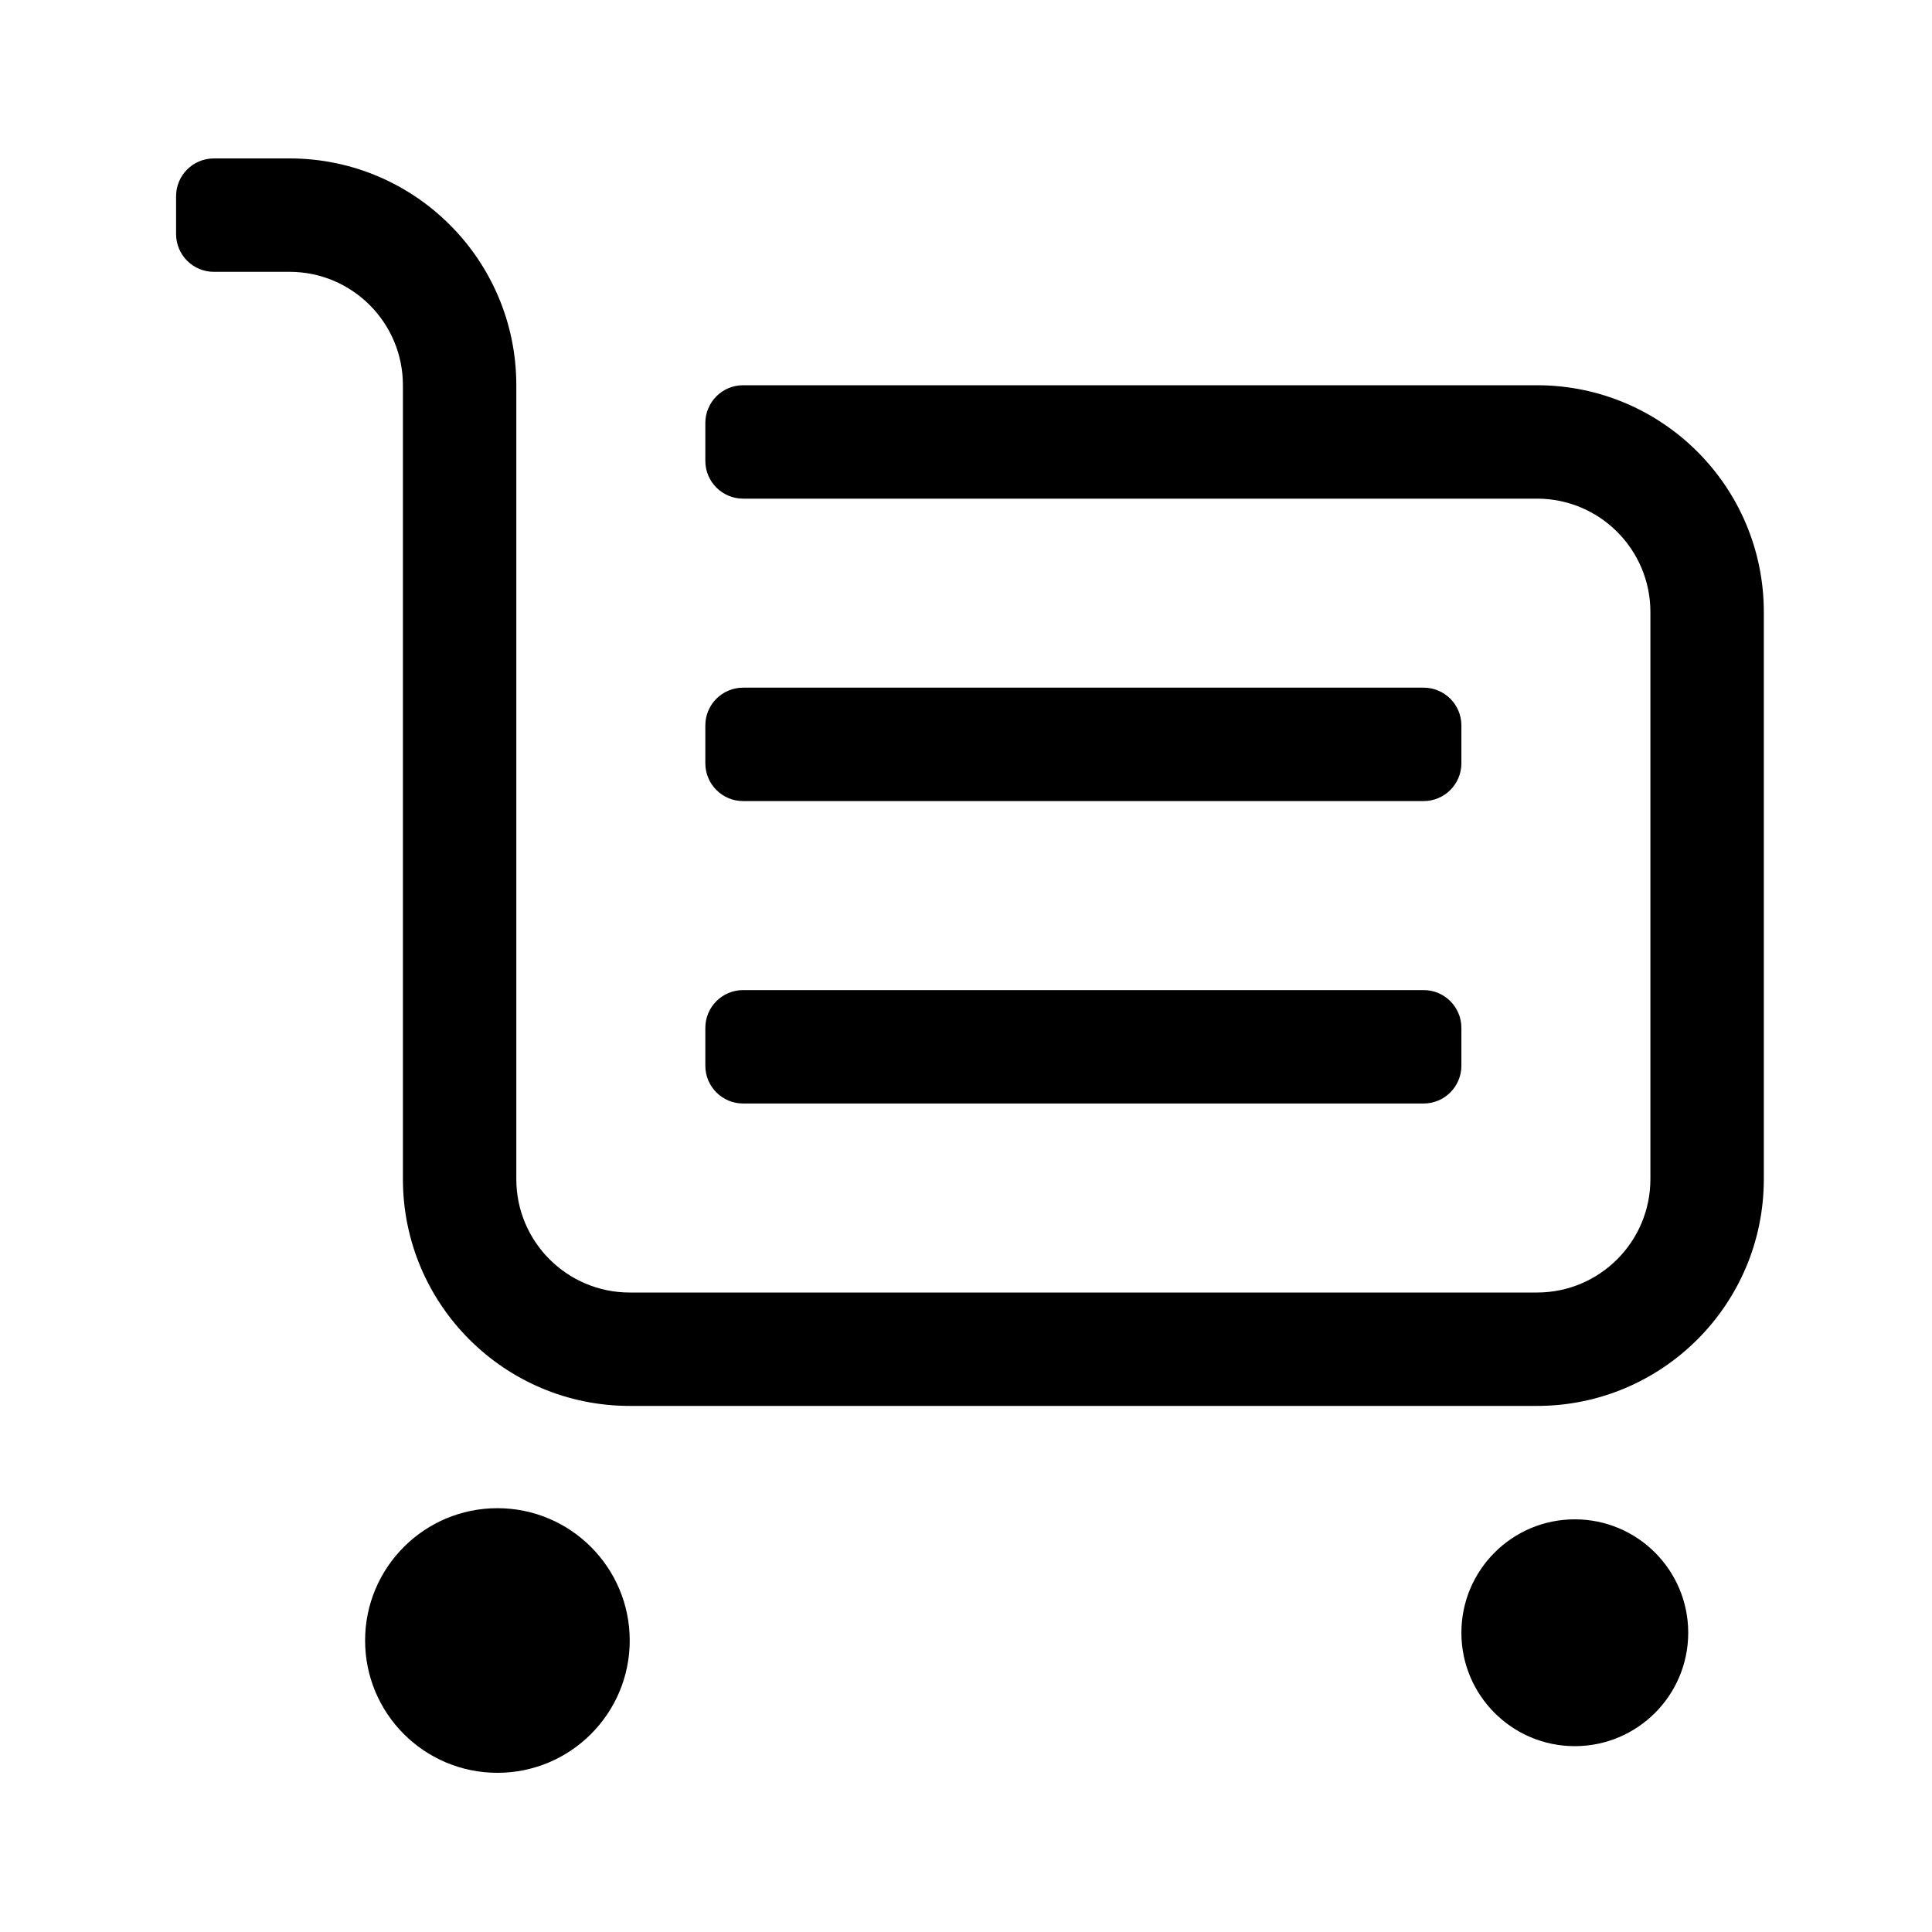 <svg class="icon" viewBox="0 0 1024 1024" version="1.1" xmlns="http://www.w3.org/2000/svg" p-id="2744" height="128" width="128"><path d="M113.367 144.079c-11.067 0-20.038-8.964-20.038-20.038l0-20.038c0-11.074 8.968-20.036 20.038-20.036l40.073 0c66.388 0 120.216 53.826 120.216 120.22L273.656 444.621l0 180.33c0 33.202 26.915 60.111 60.109 60.111l480.874 0c33.198 0 60.109-26.909 60.109-60.111L874.748 324.401c0-33.204-26.917-60.111-60.109-60.111L393.875 264.29c-11.061 0-20.038-8.96-20.038-20.036l0-20.031c0-11.078 8.974-20.038 20.038-20.038l420.766 0c66.392 0 120.22 53.828 120.22 120.214l0 300.548c0 66.39-53.828 120.216-120.22 120.216L333.773 745.163c-66.392 0-120.222-53.826-120.222-120.216L213.551 204.188c0-33.208-26.917-60.115-60.109-60.115L113.367 144.073 113.367 144.079zM393.875 584.878c-11.061 0-20.038-8.964-20.038-20.038l0-20.036c0-11.078 8.974-20.038 20.038-20.038l360.655 0c11.067 0 20.038 8.96 20.038 20.038l0 20.036c0 11.074-8.97 20.038-20.038 20.038L393.875 584.878 393.875 584.878zM393.875 424.585c-11.061 0-20.038-8.96-20.038-20.038l0-20.036c0-11.078 8.974-20.038 20.038-20.038l360.655 0c11.067 0 20.038 8.962 20.038 20.038l0 20.036c0 11.078-8.97 20.038-20.038 20.038L393.875 424.585 393.875 424.585zM834.677 805.278c33.198 0 60.115 26.907 60.115 60.109s-26.923 60.111-60.115 60.111c-33.194 0-60.109-26.907-60.109-60.111S801.483 805.278 834.677 805.278L834.677 805.278zM263.639 799.373c38.73 0 70.126 31.406 70.132 70.128 0 38.724-31.402 70.13-70.132 70.13-38.736 0-70.126-31.404-70.126-70.13C193.516 830.779 224.911 799.373 263.639 799.373L263.639 799.373zM263.639 799.373" p-id="2745"></path></svg>
